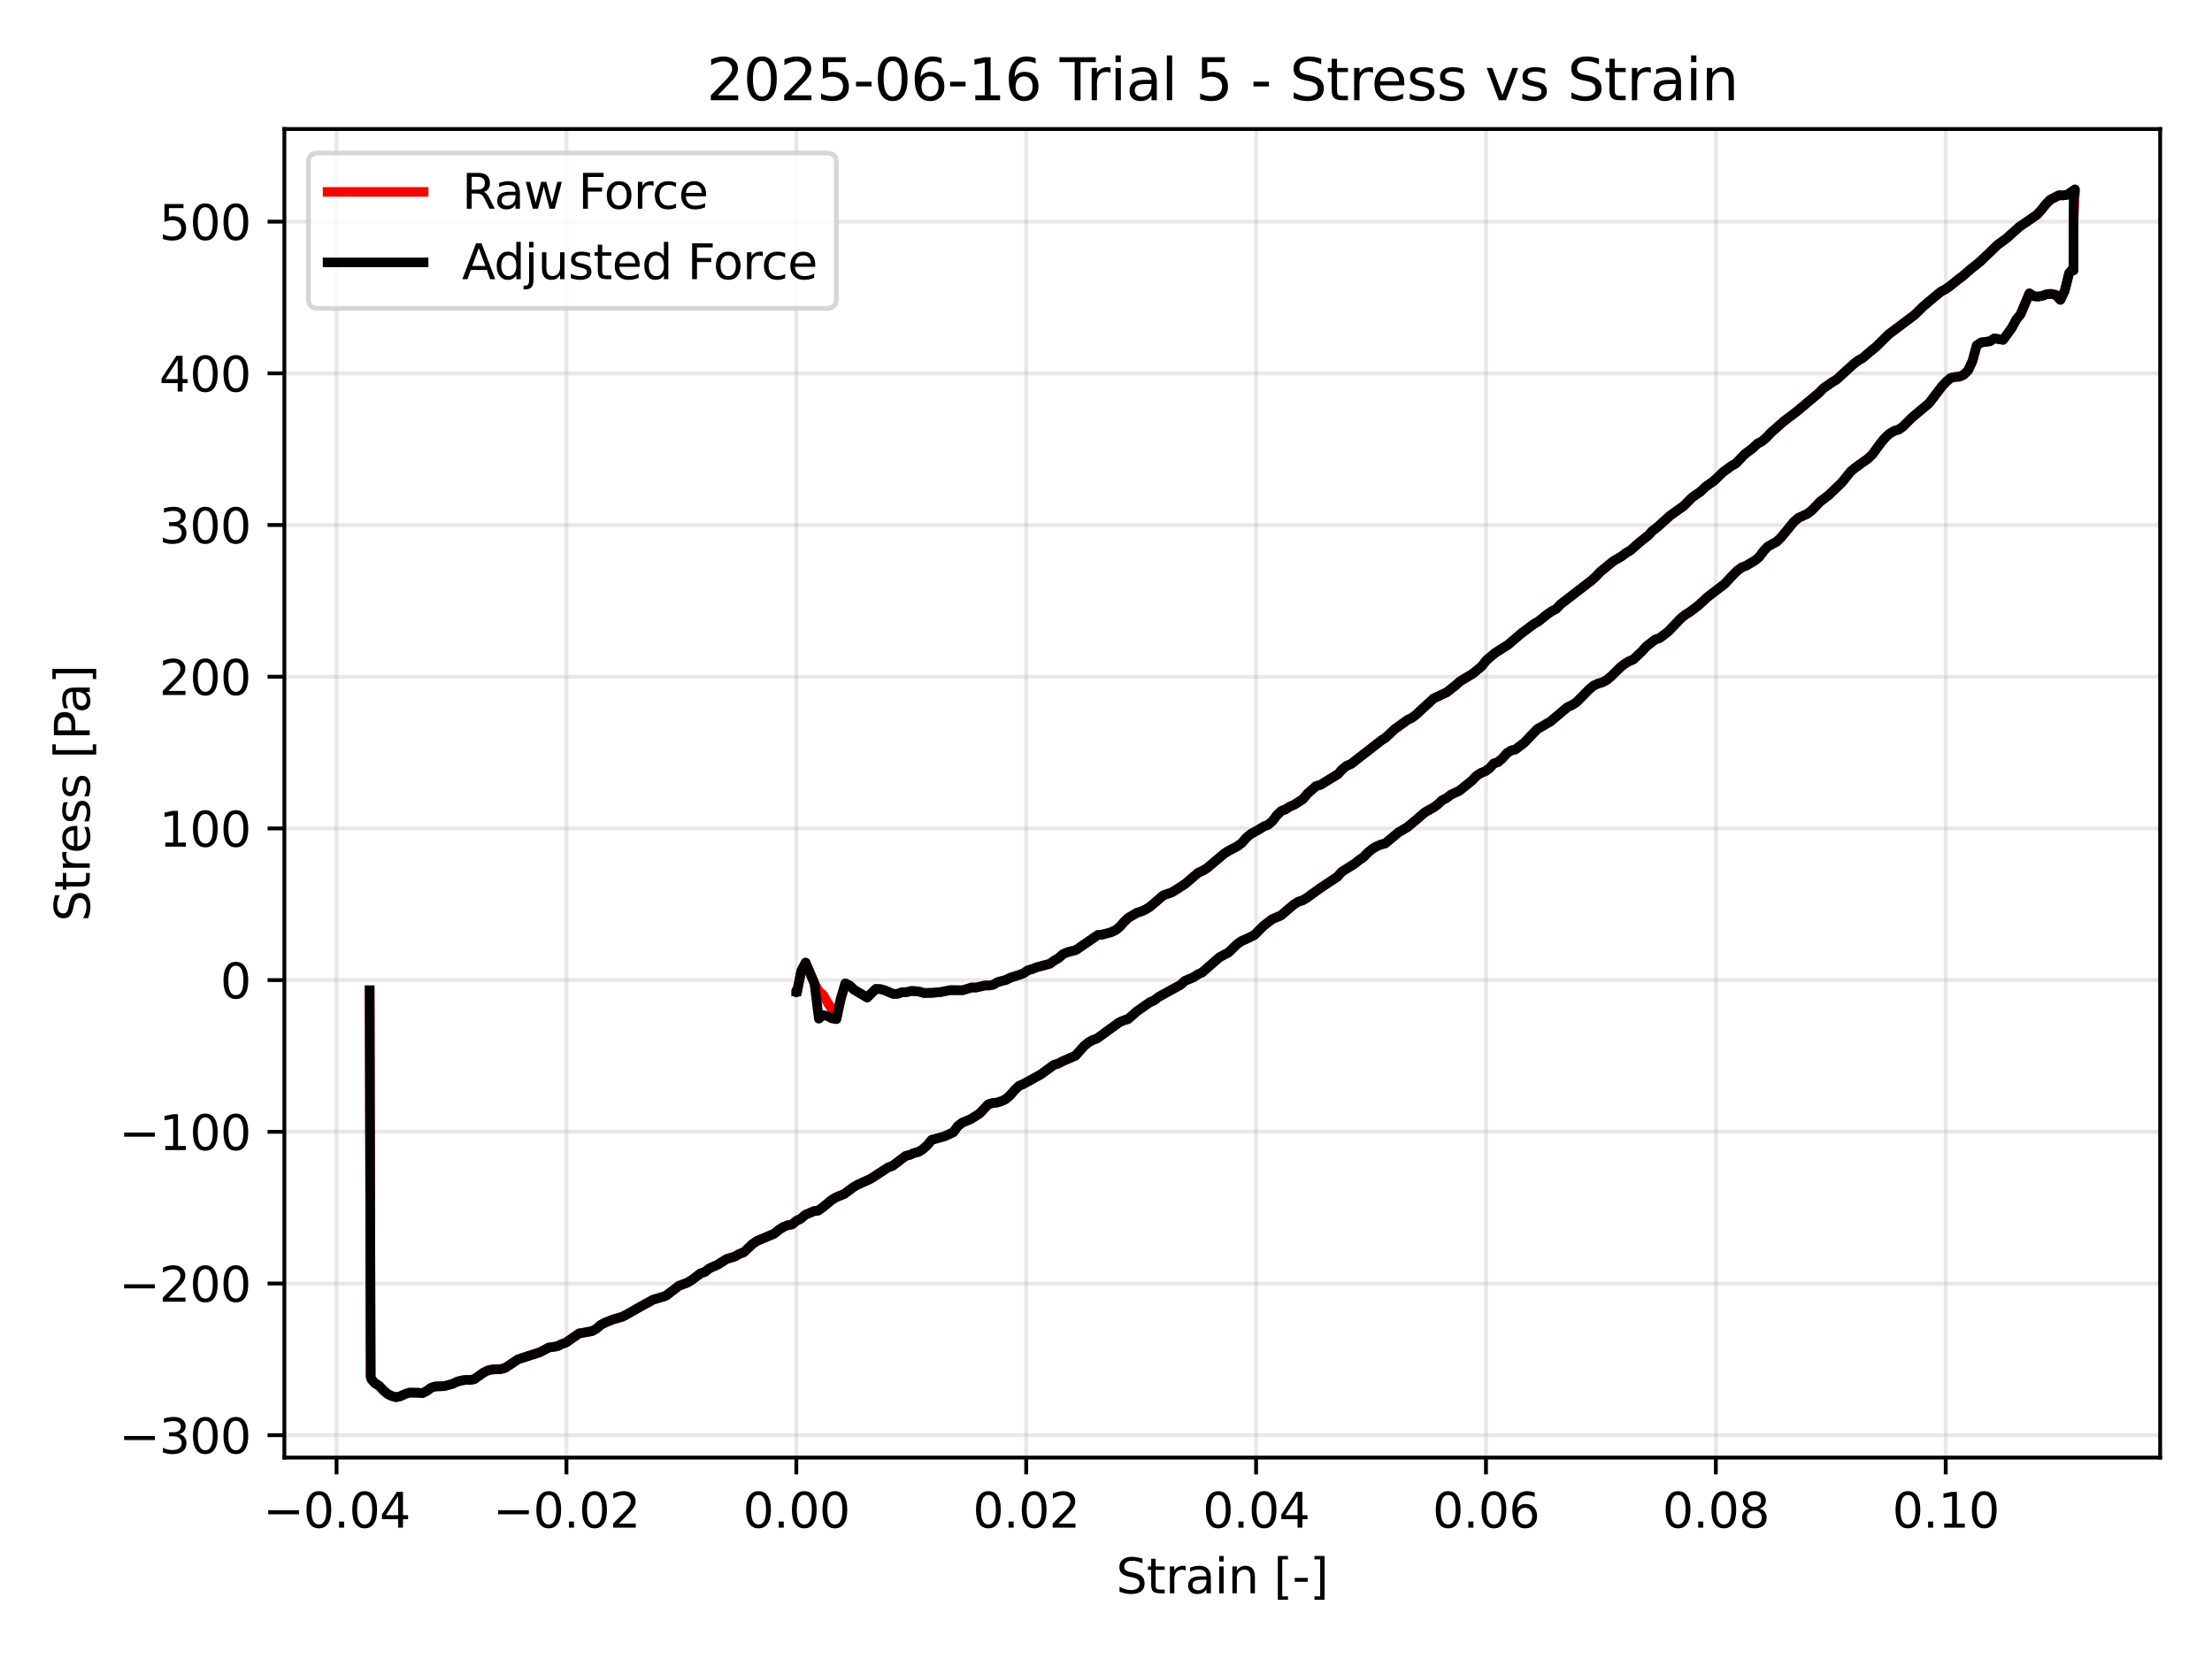 <?xml version="1.0" encoding="utf-8" standalone="no"?>
<!DOCTYPE svg PUBLIC "-//W3C//DTD SVG 1.1//EN"
  "http://www.w3.org/Graphics/SVG/1.1/DTD/svg11.dtd">
<svg xmlns:xlink="http://www.w3.org/1999/xlink" width="460.8pt" height="345.6pt" viewBox="0 0 460.8 345.6" xmlns="http://www.w3.org/2000/svg" version="1.1">
 <defs>
  <style type="text/css">*{stroke-linejoin: round; stroke-linecap: butt}</style>
 </defs>
 <g id="figure_1">
  <g id="patch_1">
   <path d="M 0 345.6 
L 460.8 345.6 
L 460.8 0 
L 0 0 
z
" style="fill: #ffffff"/>
  </g>
  <g id="axes_1">
   <g id="patch_2">
    <path d="M 59.24 303.64 
L 450 303.64 
L 450 26.88 
L 59.24 26.88 
z
" style="fill: #ffffff"/>
   </g>
   <g id="matplotlib.axis_1">
    <g id="xtick_1">
     <g id="line2d_1">
      <path d="M 70.111 303.64 
L 70.111 26.88 
" clip-path="url(#p128b00ead9)" style="fill: none; stroke: #b0b0b0; stroke-opacity: 0.3; stroke-width: 0.8; stroke-linecap: square"/>
     </g>
     <g id="line2d_2">
      <defs>
       <path id="m4799f3e5ba" d="M 0 0 
L 0 3.5 
" style="stroke: #000000; stroke-width: 0.8"/>
      </defs>
      <g>
       <use xlink:href="#m4799f3e5ba" x="70.111" y="303.64" style="stroke: #000000; stroke-width: 0.8"/>
      </g>
     </g>
     <g id="text_1">
      <!-- −0.04 -->
      <g transform="translate(54.789 318.238) scale(0.1 -0.1)">
       <defs>
        <path id="DejaVuSans-2212" d="M 678 2272 
L 4684 2272 
L 4684 1741 
L 678 1741 
L 678 2272 
z
" transform="scale(0.016)"/>
        <path id="DejaVuSans-30" d="M 2034 4250 
Q 1547 4250 1301 3770 
Q 1056 3291 1056 2328 
Q 1056 1369 1301 889 
Q 1547 409 2034 409 
Q 2525 409 2770 889 
Q 3016 1369 3016 2328 
Q 3016 3291 2770 3770 
Q 2525 4250 2034 4250 
z
M 2034 4750 
Q 2819 4750 3233 4129 
Q 3647 3509 3647 2328 
Q 3647 1150 3233 529 
Q 2819 -91 2034 -91 
Q 1250 -91 836 529 
Q 422 1150 422 2328 
Q 422 3509 836 4129 
Q 1250 4750 2034 4750 
z
" transform="scale(0.016)"/>
        <path id="DejaVuSans-2e" d="M 684 794 
L 1344 794 
L 1344 0 
L 684 0 
L 684 794 
z
" transform="scale(0.016)"/>
        <path id="DejaVuSans-34" d="M 2419 4116 
L 825 1625 
L 2419 1625 
L 2419 4116 
z
M 2253 4666 
L 3047 4666 
L 3047 1625 
L 3713 1625 
L 3713 1100 
L 3047 1100 
L 3047 0 
L 2419 0 
L 2419 1100 
L 313 1100 
L 313 1709 
L 2253 4666 
z
" transform="scale(0.016)"/>
       </defs>
       <use xlink:href="#DejaVuSans-2212"/>
       <use xlink:href="#DejaVuSans-30" transform="translate(83.789 0)"/>
       <use xlink:href="#DejaVuSans-2e" transform="translate(147.412 0)"/>
       <use xlink:href="#DejaVuSans-30" transform="translate(179.199 0)"/>
       <use xlink:href="#DejaVuSans-34" transform="translate(242.822 0)"/>
      </g>
     </g>
    </g>
    <g id="xtick_2">
     <g id="line2d_3">
      <path d="M 118 303.64 
L 118 26.88 
" clip-path="url(#p128b00ead9)" style="fill: none; stroke: #b0b0b0; stroke-opacity: 0.3; stroke-width: 0.8; stroke-linecap: square"/>
     </g>
     <g id="line2d_4">
      <g>
       <use xlink:href="#m4799f3e5ba" x="118" y="303.64" style="stroke: #000000; stroke-width: 0.8"/>
      </g>
     </g>
     <g id="text_2">
      <!-- −0.02 -->
      <g transform="translate(102.677 318.238) scale(0.1 -0.1)">
       <defs>
        <path id="DejaVuSans-32" d="M 1228 531 
L 3431 531 
L 3431 0 
L 469 0 
L 469 531 
Q 828 903 1448 1529 
Q 2069 2156 2228 2338 
Q 2531 2678 2651 2914 
Q 2772 3150 2772 3378 
Q 2772 3750 2511 3984 
Q 2250 4219 1831 4219 
Q 1534 4219 1204 4116 
Q 875 4013 500 3803 
L 500 4441 
Q 881 4594 1212 4672 
Q 1544 4750 1819 4750 
Q 2544 4750 2975 4387 
Q 3406 4025 3406 3419 
Q 3406 3131 3298 2873 
Q 3191 2616 2906 2266 
Q 2828 2175 2409 1742 
Q 1991 1309 1228 531 
z
" transform="scale(0.016)"/>
       </defs>
       <use xlink:href="#DejaVuSans-2212"/>
       <use xlink:href="#DejaVuSans-30" transform="translate(83.789 0)"/>
       <use xlink:href="#DejaVuSans-2e" transform="translate(147.412 0)"/>
       <use xlink:href="#DejaVuSans-30" transform="translate(179.199 0)"/>
       <use xlink:href="#DejaVuSans-32" transform="translate(242.822 0)"/>
      </g>
     </g>
    </g>
    <g id="xtick_3">
     <g id="line2d_5">
      <path d="M 165.888 303.64 
L 165.888 26.88 
" clip-path="url(#p128b00ead9)" style="fill: none; stroke: #b0b0b0; stroke-opacity: 0.3; stroke-width: 0.8; stroke-linecap: square"/>
     </g>
     <g id="line2d_6">
      <g>
       <use xlink:href="#m4799f3e5ba" x="165.888" y="303.64" style="stroke: #000000; stroke-width: 0.8"/>
      </g>
     </g>
     <g id="text_3">
      <!-- 0.00 -->
      <g transform="translate(154.755 318.238) scale(0.1 -0.1)">
       <use xlink:href="#DejaVuSans-30"/>
       <use xlink:href="#DejaVuSans-2e" transform="translate(63.623 0)"/>
       <use xlink:href="#DejaVuSans-30" transform="translate(95.41 0)"/>
       <use xlink:href="#DejaVuSans-30" transform="translate(159.033 0)"/>
      </g>
     </g>
    </g>
    <g id="xtick_4">
     <g id="line2d_7">
      <path d="M 213.776 303.64 
L 213.776 26.88 
" clip-path="url(#p128b00ead9)" style="fill: none; stroke: #b0b0b0; stroke-opacity: 0.3; stroke-width: 0.8; stroke-linecap: square"/>
     </g>
     <g id="line2d_8">
      <g>
       <use xlink:href="#m4799f3e5ba" x="213.776" y="303.64" style="stroke: #000000; stroke-width: 0.8"/>
      </g>
     </g>
     <g id="text_4">
      <!-- 0.02 -->
      <g transform="translate(202.644 318.238) scale(0.1 -0.1)">
       <use xlink:href="#DejaVuSans-30"/>
       <use xlink:href="#DejaVuSans-2e" transform="translate(63.623 0)"/>
       <use xlink:href="#DejaVuSans-30" transform="translate(95.41 0)"/>
       <use xlink:href="#DejaVuSans-32" transform="translate(159.033 0)"/>
      </g>
     </g>
    </g>
    <g id="xtick_5">
     <g id="line2d_9">
      <path d="M 261.665 303.64 
L 261.665 26.88 
" clip-path="url(#p128b00ead9)" style="fill: none; stroke: #b0b0b0; stroke-opacity: 0.3; stroke-width: 0.8; stroke-linecap: square"/>
     </g>
     <g id="line2d_10">
      <g>
       <use xlink:href="#m4799f3e5ba" x="261.665" y="303.64" style="stroke: #000000; stroke-width: 0.8"/>
      </g>
     </g>
     <g id="text_5">
      <!-- 0.04 -->
      <g transform="translate(250.532 318.238) scale(0.1 -0.1)">
       <use xlink:href="#DejaVuSans-30"/>
       <use xlink:href="#DejaVuSans-2e" transform="translate(63.623 0)"/>
       <use xlink:href="#DejaVuSans-30" transform="translate(95.41 0)"/>
       <use xlink:href="#DejaVuSans-34" transform="translate(159.033 0)"/>
      </g>
     </g>
    </g>
    <g id="xtick_6">
     <g id="line2d_11">
      <path d="M 309.553 303.64 
L 309.553 26.88 
" clip-path="url(#p128b00ead9)" style="fill: none; stroke: #b0b0b0; stroke-opacity: 0.3; stroke-width: 0.8; stroke-linecap: square"/>
     </g>
     <g id="line2d_12">
      <g>
       <use xlink:href="#m4799f3e5ba" x="309.553" y="303.64" style="stroke: #000000; stroke-width: 0.8"/>
      </g>
     </g>
     <g id="text_6">
      <!-- 0.06 -->
      <g transform="translate(298.42 318.238) scale(0.1 -0.1)">
       <defs>
        <path id="DejaVuSans-36" d="M 2113 2584 
Q 1688 2584 1439 2293 
Q 1191 2003 1191 1497 
Q 1191 994 1439 701 
Q 1688 409 2113 409 
Q 2538 409 2786 701 
Q 3034 994 3034 1497 
Q 3034 2003 2786 2293 
Q 2538 2584 2113 2584 
z
M 3366 4563 
L 3366 3988 
Q 3128 4100 2886 4159 
Q 2644 4219 2406 4219 
Q 1781 4219 1451 3797 
Q 1122 3375 1075 2522 
Q 1259 2794 1537 2939 
Q 1816 3084 2150 3084 
Q 2853 3084 3261 2657 
Q 3669 2231 3669 1497 
Q 3669 778 3244 343 
Q 2819 -91 2113 -91 
Q 1303 -91 875 529 
Q 447 1150 447 2328 
Q 447 3434 972 4092 
Q 1497 4750 2381 4750 
Q 2619 4750 2861 4703 
Q 3103 4656 3366 4563 
z
" transform="scale(0.016)"/>
       </defs>
       <use xlink:href="#DejaVuSans-30"/>
       <use xlink:href="#DejaVuSans-2e" transform="translate(63.623 0)"/>
       <use xlink:href="#DejaVuSans-30" transform="translate(95.41 0)"/>
       <use xlink:href="#DejaVuSans-36" transform="translate(159.033 0)"/>
      </g>
     </g>
    </g>
    <g id="xtick_7">
     <g id="line2d_13">
      <path d="M 357.442 303.64 
L 357.442 26.88 
" clip-path="url(#p128b00ead9)" style="fill: none; stroke: #b0b0b0; stroke-opacity: 0.3; stroke-width: 0.8; stroke-linecap: square"/>
     </g>
     <g id="line2d_14">
      <g>
       <use xlink:href="#m4799f3e5ba" x="357.442" y="303.64" style="stroke: #000000; stroke-width: 0.8"/>
      </g>
     </g>
     <g id="text_7">
      <!-- 0.08 -->
      <g transform="translate(346.309 318.238) scale(0.1 -0.1)">
       <defs>
        <path id="DejaVuSans-38" d="M 2034 2216 
Q 1584 2216 1326 1975 
Q 1069 1734 1069 1313 
Q 1069 891 1326 650 
Q 1584 409 2034 409 
Q 2484 409 2743 651 
Q 3003 894 3003 1313 
Q 3003 1734 2745 1975 
Q 2488 2216 2034 2216 
z
M 1403 2484 
Q 997 2584 770 2862 
Q 544 3141 544 3541 
Q 544 4100 942 4425 
Q 1341 4750 2034 4750 
Q 2731 4750 3128 4425 
Q 3525 4100 3525 3541 
Q 3525 3141 3298 2862 
Q 3072 2584 2669 2484 
Q 3125 2378 3379 2068 
Q 3634 1759 3634 1313 
Q 3634 634 3220 271 
Q 2806 -91 2034 -91 
Q 1263 -91 848 271 
Q 434 634 434 1313 
Q 434 1759 690 2068 
Q 947 2378 1403 2484 
z
M 1172 3481 
Q 1172 3119 1398 2916 
Q 1625 2713 2034 2713 
Q 2441 2713 2670 2916 
Q 2900 3119 2900 3481 
Q 2900 3844 2670 4047 
Q 2441 4250 2034 4250 
Q 1625 4250 1398 4047 
Q 1172 3844 1172 3481 
z
" transform="scale(0.016)"/>
       </defs>
       <use xlink:href="#DejaVuSans-30"/>
       <use xlink:href="#DejaVuSans-2e" transform="translate(63.623 0)"/>
       <use xlink:href="#DejaVuSans-30" transform="translate(95.41 0)"/>
       <use xlink:href="#DejaVuSans-38" transform="translate(159.033 0)"/>
      </g>
     </g>
    </g>
    <g id="xtick_8">
     <g id="line2d_15">
      <path d="M 405.33 303.64 
L 405.33 26.88 
" clip-path="url(#p128b00ead9)" style="fill: none; stroke: #b0b0b0; stroke-opacity: 0.3; stroke-width: 0.8; stroke-linecap: square"/>
     </g>
     <g id="line2d_16">
      <g>
       <use xlink:href="#m4799f3e5ba" x="405.33" y="303.64" style="stroke: #000000; stroke-width: 0.8"/>
      </g>
     </g>
     <g id="text_8">
      <!-- 0.10 -->
      <g transform="translate(394.197 318.238) scale(0.1 -0.1)">
       <defs>
        <path id="DejaVuSans-31" d="M 794 531 
L 1825 531 
L 1825 4091 
L 703 3866 
L 703 4441 
L 1819 4666 
L 2450 4666 
L 2450 531 
L 3481 531 
L 3481 0 
L 794 0 
L 794 531 
z
" transform="scale(0.016)"/>
       </defs>
       <use xlink:href="#DejaVuSans-30"/>
       <use xlink:href="#DejaVuSans-2e" transform="translate(63.623 0)"/>
       <use xlink:href="#DejaVuSans-31" transform="translate(95.41 0)"/>
       <use xlink:href="#DejaVuSans-30" transform="translate(159.033 0)"/>
      </g>
     </g>
    </g>
    <g id="text_9">
     <!-- Strain [-] -->
     <g transform="translate(232.514 331.917) scale(0.1 -0.1)">
      <defs>
       <path id="DejaVuSans-53" d="M 3425 4513 
L 3425 3897 
Q 3066 4069 2747 4153 
Q 2428 4238 2131 4238 
Q 1616 4238 1336 4038 
Q 1056 3838 1056 3469 
Q 1056 3159 1242 3001 
Q 1428 2844 1947 2747 
L 2328 2669 
Q 3034 2534 3370 2195 
Q 3706 1856 3706 1288 
Q 3706 609 3251 259 
Q 2797 -91 1919 -91 
Q 1588 -91 1214 -16 
Q 841 59 441 206 
L 441 856 
Q 825 641 1194 531 
Q 1563 422 1919 422 
Q 2459 422 2753 634 
Q 3047 847 3047 1241 
Q 3047 1584 2836 1778 
Q 2625 1972 2144 2069 
L 1759 2144 
Q 1053 2284 737 2584 
Q 422 2884 422 3419 
Q 422 4038 858 4394 
Q 1294 4750 2059 4750 
Q 2388 4750 2728 4690 
Q 3069 4631 3425 4513 
z
" transform="scale(0.016)"/>
       <path id="DejaVuSans-74" d="M 1172 4494 
L 1172 3500 
L 2356 3500 
L 2356 3053 
L 1172 3053 
L 1172 1153 
Q 1172 725 1289 603 
Q 1406 481 1766 481 
L 2356 481 
L 2356 0 
L 1766 0 
Q 1100 0 847 248 
Q 594 497 594 1153 
L 594 3053 
L 172 3053 
L 172 3500 
L 594 3500 
L 594 4494 
L 1172 4494 
z
" transform="scale(0.016)"/>
       <path id="DejaVuSans-72" d="M 2631 2963 
Q 2534 3019 2420 3045 
Q 2306 3072 2169 3072 
Q 1681 3072 1420 2755 
Q 1159 2438 1159 1844 
L 1159 0 
L 581 0 
L 581 3500 
L 1159 3500 
L 1159 2956 
Q 1341 3275 1631 3429 
Q 1922 3584 2338 3584 
Q 2397 3584 2469 3576 
Q 2541 3569 2628 3553 
L 2631 2963 
z
" transform="scale(0.016)"/>
       <path id="DejaVuSans-61" d="M 2194 1759 
Q 1497 1759 1228 1600 
Q 959 1441 959 1056 
Q 959 750 1161 570 
Q 1363 391 1709 391 
Q 2188 391 2477 730 
Q 2766 1069 2766 1631 
L 2766 1759 
L 2194 1759 
z
M 3341 1997 
L 3341 0 
L 2766 0 
L 2766 531 
Q 2569 213 2275 61 
Q 1981 -91 1556 -91 
Q 1019 -91 701 211 
Q 384 513 384 1019 
Q 384 1609 779 1909 
Q 1175 2209 1959 2209 
L 2766 2209 
L 2766 2266 
Q 2766 2663 2505 2880 
Q 2244 3097 1772 3097 
Q 1472 3097 1187 3025 
Q 903 2953 641 2809 
L 641 3341 
Q 956 3463 1253 3523 
Q 1550 3584 1831 3584 
Q 2591 3584 2966 3190 
Q 3341 2797 3341 1997 
z
" transform="scale(0.016)"/>
       <path id="DejaVuSans-69" d="M 603 3500 
L 1178 3500 
L 1178 0 
L 603 0 
L 603 3500 
z
M 603 4863 
L 1178 4863 
L 1178 4134 
L 603 4134 
L 603 4863 
z
" transform="scale(0.016)"/>
       <path id="DejaVuSans-6e" d="M 3513 2113 
L 3513 0 
L 2938 0 
L 2938 2094 
Q 2938 2591 2744 2837 
Q 2550 3084 2163 3084 
Q 1697 3084 1428 2787 
Q 1159 2491 1159 1978 
L 1159 0 
L 581 0 
L 581 3500 
L 1159 3500 
L 1159 2956 
Q 1366 3272 1645 3428 
Q 1925 3584 2291 3584 
Q 2894 3584 3203 3211 
Q 3513 2838 3513 2113 
z
" transform="scale(0.016)"/>
       <path id="DejaVuSans-20" transform="scale(0.016)"/>
       <path id="DejaVuSans-5b" d="M 550 4863 
L 1875 4863 
L 1875 4416 
L 1125 4416 
L 1125 -397 
L 1875 -397 
L 1875 -844 
L 550 -844 
L 550 4863 
z
" transform="scale(0.016)"/>
       <path id="DejaVuSans-2d" d="M 313 2009 
L 1997 2009 
L 1997 1497 
L 313 1497 
L 313 2009 
z
" transform="scale(0.016)"/>
       <path id="DejaVuSans-5d" d="M 1947 4863 
L 1947 -844 
L 622 -844 
L 622 -397 
L 1369 -397 
L 1369 4416 
L 622 4416 
L 622 4863 
L 1947 4863 
z
" transform="scale(0.016)"/>
      </defs>
      <use xlink:href="#DejaVuSans-53"/>
      <use xlink:href="#DejaVuSans-74" transform="translate(63.477 0)"/>
      <use xlink:href="#DejaVuSans-72" transform="translate(102.686 0)"/>
      <use xlink:href="#DejaVuSans-61" transform="translate(143.799 0)"/>
      <use xlink:href="#DejaVuSans-69" transform="translate(205.078 0)"/>
      <use xlink:href="#DejaVuSans-6e" transform="translate(232.861 0)"/>
      <use xlink:href="#DejaVuSans-20" transform="translate(296.24 0)"/>
      <use xlink:href="#DejaVuSans-5b" transform="translate(328.027 0)"/>
      <use xlink:href="#DejaVuSans-2d" transform="translate(367.041 0)"/>
      <use xlink:href="#DejaVuSans-5d" transform="translate(403.125 0)"/>
     </g>
    </g>
   </g>
   <g id="matplotlib.axis_2">
    <g id="ytick_1">
     <g id="line2d_17">
      <path d="M 59.24 298.977 
L 450 298.977 
" clip-path="url(#p128b00ead9)" style="fill: none; stroke: #b0b0b0; stroke-opacity: 0.3; stroke-width: 0.8; stroke-linecap: square"/>
     </g>
     <g id="line2d_18">
      <defs>
       <path id="m6c50641b27" d="M 0 0 
L -3.5 0 
" style="stroke: #000000; stroke-width: 0.8"/>
      </defs>
      <g>
       <use xlink:href="#m6c50641b27" x="59.24" y="298.977" style="stroke: #000000; stroke-width: 0.8"/>
      </g>
     </g>
     <g id="text_10">
      <!-- −300 -->
      <g transform="translate(24.773 302.776) scale(0.1 -0.1)">
       <defs>
        <path id="DejaVuSans-33" d="M 2597 2516 
Q 3050 2419 3304 2112 
Q 3559 1806 3559 1356 
Q 3559 666 3084 287 
Q 2609 -91 1734 -91 
Q 1441 -91 1130 -33 
Q 819 25 488 141 
L 488 750 
Q 750 597 1062 519 
Q 1375 441 1716 441 
Q 2309 441 2620 675 
Q 2931 909 2931 1356 
Q 2931 1769 2642 2001 
Q 2353 2234 1838 2234 
L 1294 2234 
L 1294 2753 
L 1863 2753 
Q 2328 2753 2575 2939 
Q 2822 3125 2822 3475 
Q 2822 3834 2567 4026 
Q 2313 4219 1838 4219 
Q 1578 4219 1281 4162 
Q 984 4106 628 3988 
L 628 4550 
Q 988 4650 1302 4700 
Q 1616 4750 1894 4750 
Q 2613 4750 3031 4423 
Q 3450 4097 3450 3541 
Q 3450 3153 3228 2886 
Q 3006 2619 2597 2516 
z
" transform="scale(0.016)"/>
       </defs>
       <use xlink:href="#DejaVuSans-2212"/>
       <use xlink:href="#DejaVuSans-33" transform="translate(83.789 0)"/>
       <use xlink:href="#DejaVuSans-30" transform="translate(147.412 0)"/>
       <use xlink:href="#DejaVuSans-30" transform="translate(211.035 0)"/>
      </g>
     </g>
    </g>
    <g id="ytick_2">
     <g id="line2d_19">
      <path d="M 59.24 267.376 
L 450 267.376 
" clip-path="url(#p128b00ead9)" style="fill: none; stroke: #b0b0b0; stroke-opacity: 0.3; stroke-width: 0.8; stroke-linecap: square"/>
     </g>
     <g id="line2d_20">
      <g>
       <use xlink:href="#m6c50641b27" x="59.24" y="267.376" style="stroke: #000000; stroke-width: 0.8"/>
      </g>
     </g>
     <g id="text_11">
      <!-- −200 -->
      <g transform="translate(24.773 271.176) scale(0.1 -0.1)">
       <use xlink:href="#DejaVuSans-2212"/>
       <use xlink:href="#DejaVuSans-32" transform="translate(83.789 0)"/>
       <use xlink:href="#DejaVuSans-30" transform="translate(147.412 0)"/>
       <use xlink:href="#DejaVuSans-30" transform="translate(211.035 0)"/>
      </g>
     </g>
    </g>
    <g id="ytick_3">
     <g id="line2d_21">
      <path d="M 59.24 235.776 
L 450 235.776 
" clip-path="url(#p128b00ead9)" style="fill: none; stroke: #b0b0b0; stroke-opacity: 0.3; stroke-width: 0.8; stroke-linecap: square"/>
     </g>
     <g id="line2d_22">
      <g>
       <use xlink:href="#m6c50641b27" x="59.24" y="235.776" style="stroke: #000000; stroke-width: 0.8"/>
      </g>
     </g>
     <g id="text_12">
      <!-- −100 -->
      <g transform="translate(24.773 239.575) scale(0.1 -0.1)">
       <use xlink:href="#DejaVuSans-2212"/>
       <use xlink:href="#DejaVuSans-31" transform="translate(83.789 0)"/>
       <use xlink:href="#DejaVuSans-30" transform="translate(147.412 0)"/>
       <use xlink:href="#DejaVuSans-30" transform="translate(211.035 0)"/>
      </g>
     </g>
    </g>
    <g id="ytick_4">
     <g id="line2d_23">
      <path d="M 59.24 204.175 
L 450 204.175 
" clip-path="url(#p128b00ead9)" style="fill: none; stroke: #b0b0b0; stroke-opacity: 0.3; stroke-width: 0.8; stroke-linecap: square"/>
     </g>
     <g id="line2d_24">
      <g>
       <use xlink:href="#m6c50641b27" x="59.24" y="204.175" style="stroke: #000000; stroke-width: 0.8"/>
      </g>
     </g>
     <g id="text_13">
      <!-- 0 -->
      <g transform="translate(45.877 207.974) scale(0.1 -0.1)">
       <use xlink:href="#DejaVuSans-30"/>
      </g>
     </g>
    </g>
    <g id="ytick_5">
     <g id="line2d_25">
      <path d="M 59.24 172.574 
L 450 172.574 
" clip-path="url(#p128b00ead9)" style="fill: none; stroke: #b0b0b0; stroke-opacity: 0.3; stroke-width: 0.8; stroke-linecap: square"/>
     </g>
     <g id="line2d_26">
      <g>
       <use xlink:href="#m6c50641b27" x="59.24" y="172.574" style="stroke: #000000; stroke-width: 0.8"/>
      </g>
     </g>
     <g id="text_14">
      <!-- 100 -->
      <g transform="translate(33.153 176.374) scale(0.1 -0.1)">
       <use xlink:href="#DejaVuSans-31"/>
       <use xlink:href="#DejaVuSans-30" transform="translate(63.623 0)"/>
       <use xlink:href="#DejaVuSans-30" transform="translate(127.246 0)"/>
      </g>
     </g>
    </g>
    <g id="ytick_6">
     <g id="line2d_27">
      <path d="M 59.24 140.974 
L 450 140.974 
" clip-path="url(#p128b00ead9)" style="fill: none; stroke: #b0b0b0; stroke-opacity: 0.3; stroke-width: 0.8; stroke-linecap: square"/>
     </g>
     <g id="line2d_28">
      <g>
       <use xlink:href="#m6c50641b27" x="59.24" y="140.974" style="stroke: #000000; stroke-width: 0.8"/>
      </g>
     </g>
     <g id="text_15">
      <!-- 200 -->
      <g transform="translate(33.153 144.773) scale(0.1 -0.1)">
       <use xlink:href="#DejaVuSans-32"/>
       <use xlink:href="#DejaVuSans-30" transform="translate(63.623 0)"/>
       <use xlink:href="#DejaVuSans-30" transform="translate(127.246 0)"/>
      </g>
     </g>
    </g>
    <g id="ytick_7">
     <g id="line2d_29">
      <path d="M 59.24 109.373 
L 450 109.373 
" clip-path="url(#p128b00ead9)" style="fill: none; stroke: #b0b0b0; stroke-opacity: 0.3; stroke-width: 0.8; stroke-linecap: square"/>
     </g>
     <g id="line2d_30">
      <g>
       <use xlink:href="#m6c50641b27" x="59.24" y="109.373" style="stroke: #000000; stroke-width: 0.8"/>
      </g>
     </g>
     <g id="text_16">
      <!-- 300 -->
      <g transform="translate(33.153 113.172) scale(0.1 -0.1)">
       <use xlink:href="#DejaVuSans-33"/>
       <use xlink:href="#DejaVuSans-30" transform="translate(63.623 0)"/>
       <use xlink:href="#DejaVuSans-30" transform="translate(127.246 0)"/>
      </g>
     </g>
    </g>
    <g id="ytick_8">
     <g id="line2d_31">
      <path d="M 59.24 77.773 
L 450 77.773 
" clip-path="url(#p128b00ead9)" style="fill: none; stroke: #b0b0b0; stroke-opacity: 0.3; stroke-width: 0.8; stroke-linecap: square"/>
     </g>
     <g id="line2d_32">
      <g>
       <use xlink:href="#m6c50641b27" x="59.24" y="77.773" style="stroke: #000000; stroke-width: 0.8"/>
      </g>
     </g>
     <g id="text_17">
      <!-- 400 -->
      <g transform="translate(33.153 81.572) scale(0.1 -0.1)">
       <use xlink:href="#DejaVuSans-34"/>
       <use xlink:href="#DejaVuSans-30" transform="translate(63.623 0)"/>
       <use xlink:href="#DejaVuSans-30" transform="translate(127.246 0)"/>
      </g>
     </g>
    </g>
    <g id="ytick_9">
     <g id="line2d_33">
      <path d="M 59.24 46.172 
L 450 46.172 
" clip-path="url(#p128b00ead9)" style="fill: none; stroke: #b0b0b0; stroke-opacity: 0.3; stroke-width: 0.8; stroke-linecap: square"/>
     </g>
     <g id="line2d_34">
      <g>
       <use xlink:href="#m6c50641b27" x="59.24" y="46.172" style="stroke: #000000; stroke-width: 0.8"/>
      </g>
     </g>
     <g id="text_18">
      <!-- 500 -->
      <g transform="translate(33.153 49.971) scale(0.1 -0.1)">
       <defs>
        <path id="DejaVuSans-35" d="M 691 4666 
L 3169 4666 
L 3169 4134 
L 1269 4134 
L 1269 2991 
Q 1406 3038 1543 3061 
Q 1681 3084 1819 3084 
Q 2600 3084 3056 2656 
Q 3513 2228 3513 1497 
Q 3513 744 3044 326 
Q 2575 -91 1722 -91 
Q 1428 -91 1123 -41 
Q 819 9 494 109 
L 494 744 
Q 775 591 1075 516 
Q 1375 441 1709 441 
Q 2250 441 2565 725 
Q 2881 1009 2881 1497 
Q 2881 1984 2565 2268 
Q 2250 2553 1709 2553 
Q 1456 2553 1204 2497 
Q 953 2441 691 2322 
L 691 4666 
z
" transform="scale(0.016)"/>
       </defs>
       <use xlink:href="#DejaVuSans-35"/>
       <use xlink:href="#DejaVuSans-30" transform="translate(63.623 0)"/>
       <use xlink:href="#DejaVuSans-30" transform="translate(127.246 0)"/>
      </g>
     </g>
    </g>
    <g id="text_19">
     <!-- Stress [Pa] -->
     <g transform="translate(18.693 191.968) rotate(-90) scale(0.1 -0.1)">
      <defs>
       <path id="DejaVuSans-65" d="M 3597 1894 
L 3597 1613 
L 953 1613 
Q 991 1019 1311 708 
Q 1631 397 2203 397 
Q 2534 397 2845 478 
Q 3156 559 3463 722 
L 3463 178 
Q 3153 47 2828 -22 
Q 2503 -91 2169 -91 
Q 1331 -91 842 396 
Q 353 884 353 1716 
Q 353 2575 817 3079 
Q 1281 3584 2069 3584 
Q 2775 3584 3186 3129 
Q 3597 2675 3597 1894 
z
M 3022 2063 
Q 3016 2534 2758 2815 
Q 2500 3097 2075 3097 
Q 1594 3097 1305 2825 
Q 1016 2553 972 2059 
L 3022 2063 
z
" transform="scale(0.016)"/>
       <path id="DejaVuSans-73" d="M 2834 3397 
L 2834 2853 
Q 2591 2978 2328 3040 
Q 2066 3103 1784 3103 
Q 1356 3103 1142 2972 
Q 928 2841 928 2578 
Q 928 2378 1081 2264 
Q 1234 2150 1697 2047 
L 1894 2003 
Q 2506 1872 2764 1633 
Q 3022 1394 3022 966 
Q 3022 478 2636 193 
Q 2250 -91 1575 -91 
Q 1294 -91 989 -36 
Q 684 19 347 128 
L 347 722 
Q 666 556 975 473 
Q 1284 391 1588 391 
Q 1994 391 2212 530 
Q 2431 669 2431 922 
Q 2431 1156 2273 1281 
Q 2116 1406 1581 1522 
L 1381 1569 
Q 847 1681 609 1914 
Q 372 2147 372 2553 
Q 372 3047 722 3315 
Q 1072 3584 1716 3584 
Q 2034 3584 2315 3537 
Q 2597 3491 2834 3397 
z
" transform="scale(0.016)"/>
       <path id="DejaVuSans-50" d="M 1259 4147 
L 1259 2394 
L 2053 2394 
Q 2494 2394 2734 2622 
Q 2975 2850 2975 3272 
Q 2975 3691 2734 3919 
Q 2494 4147 2053 4147 
L 1259 4147 
z
M 628 4666 
L 2053 4666 
Q 2838 4666 3239 4311 
Q 3641 3956 3641 3272 
Q 3641 2581 3239 2228 
Q 2838 1875 2053 1875 
L 1259 1875 
L 1259 0 
L 628 0 
L 628 4666 
z
" transform="scale(0.016)"/>
      </defs>
      <use xlink:href="#DejaVuSans-53"/>
      <use xlink:href="#DejaVuSans-74" transform="translate(63.477 0)"/>
      <use xlink:href="#DejaVuSans-72" transform="translate(102.686 0)"/>
      <use xlink:href="#DejaVuSans-65" transform="translate(141.549 0)"/>
      <use xlink:href="#DejaVuSans-73" transform="translate(203.072 0)"/>
      <use xlink:href="#DejaVuSans-73" transform="translate(255.172 0)"/>
      <use xlink:href="#DejaVuSans-20" transform="translate(307.271 0)"/>
      <use xlink:href="#DejaVuSans-5b" transform="translate(339.059 0)"/>
      <use xlink:href="#DejaVuSans-50" transform="translate(378.072 0)"/>
      <use xlink:href="#DejaVuSans-61" transform="translate(433.875 0)"/>
      <use xlink:href="#DejaVuSans-5d" transform="translate(495.154 0)"/>
     </g>
    </g>
   </g>
   <g id="line2d_35">
    <path d="M 165.888 206.542 
L 165.888 206.381 
L 165.887 206.709 
L 166.027 206.659 
L 166.927 202.221 
L 167.822 200.53 
L 169.664 204.858 
L 170.578 206.482 
L 171.488 207.281 
L 172.441 208.934 
L 174.264 211.601 
L 175.179 207.943 
L 176.098 204.857 
L 176.998 205.297 
L 177.912 206.179 
L 180.649 207.793 
L 182.463 206.011 
L 183.383 206.045 
L 184.305 206.304 
L 186.124 207.072 
L 187.052 207.023 
L 187.946 206.681 
L 188.839 206.695 
L 189.734 206.455 
L 190.645 206.467 
L 191.575 206.595 
L 192.47 206.861 
L 194.265 206.82 
L 196.049 206.652 
L 197.902 206.275 
L 200.579 206.281 
L 202.44 205.701 
L 203.332 205.721 
L 205.129 205.3 
L 206.032 205.295 
L 206.929 205.135 
L 207.823 204.592 
L 209.606 204.121 
L 210.495 203.665 
L 212.312 203.102 
L 213.228 202.746 
L 214.143 202.123 
L 215.067 201.867 
L 215.964 201.498 
L 218.696 200.779 
L 219.609 200.109 
L 220.514 199.589 
L 221.431 198.785 
L 222.328 198.375 
L 224.156 197.896 
L 228.693 194.778 
L 229.605 194.698 
L 231.445 194.209 
L 232.343 193.795 
L 233.261 193.087 
L 234.171 192.026 
L 235.092 191.175 
L 236.905 190.125 
L 237.831 189.845 
L 238.744 189.413 
L 239.631 188.839 
L 242.337 186.519 
L 244.137 185.89 
L 245.942 184.748 
L 246.872 184.146 
L 249.616 181.801 
L 250.504 181.409 
L 251.391 180.883 
L 255.054 177.801 
L 255.959 177.234 
L 257.762 176.298 
L 258.69 175.604 
L 259.609 174.538 
L 260.54 173.753 
L 262.362 172.738 
L 263.276 172.163 
L 264.176 171.818 
L 265.095 171.031 
L 266.004 169.799 
L 266.93 168.931 
L 267.829 168.58 
L 268.733 168.014 
L 269.634 167.626 
L 271.439 166.464 
L 272.345 165.357 
L 274.186 163.733 
L 275.077 163.508 
L 278.729 161.259 
L 279.648 160.234 
L 280.535 159.522 
L 281.437 159.161 
L 287.8 154.21 
L 288.699 153.632 
L 290.483 151.941 
L 293.229 149.96 
L 294.116 149.539 
L 295.036 148.84 
L 297.797 146.292 
L 298.687 145.475 
L 301.387 144.218 
L 303.22 142.774 
L 304.129 141.951 
L 306.829 140.323 
L 308.677 138.793 
L 309.59 137.601 
L 311.428 136.031 
L 314.149 134.32 
L 316.84 132.012 
L 319.548 129.98 
L 320.477 129.452 
L 322.332 127.958 
L 323.259 127.327 
L 324.184 126.845 
L 325.103 125.883 
L 331.551 120.908 
L 332.439 120.109 
L 333.334 119.149 
L 336.021 116.945 
L 337.84 115.868 
L 338.761 115.166 
L 339.683 114.631 
L 341.519 112.998 
L 343.379 111.526 
L 344.267 110.554 
L 345.158 109.894 
L 347.941 107.397 
L 349.79 106.066 
L 350.712 105.428 
L 352.523 103.611 
L 354.305 102.373 
L 355.235 101.454 
L 357.083 100.141 
L 358.934 98.351 
L 360.725 97.043 
L 361.627 96.548 
L 363.414 94.656 
L 365.204 93.295 
L 366.135 92.409 
L 367.06 91.917 
L 367.982 91.149 
L 368.906 90.14 
L 371.609 87.755 
L 374.384 85.651 
L 378.934 81.831 
L 379.86 80.888 
L 381.672 79.614 
L 382.588 79.077 
L 386.183 75.793 
L 387.082 75.103 
L 387.987 74.618 
L 389.807 73.057 
L 390.719 72.336 
L 393.433 69.654 
L 398.861 65.587 
L 400.703 63.78 
L 402.534 62.226 
L 404.347 60.741 
L 405.253 60.258 
L 406.162 59.637 
L 407.971 58.184 
L 408.859 57.523 
L 410.709 55.92 
L 412.502 54.493 
L 416.116 51.019 
L 417.97 49.669 
L 420.705 47.224 
L 424.317 44.75 
L 425.236 43.751 
L 426.153 42.58 
L 427.083 41.624 
L 428.897 40.674 
L 429.796 40.701 
L 430.692 40.553 
L 432.238 39.46 
L 431.93 46.743 
L 431.934 46.725 
L 431.936 56.336 
L 431.932 55.869 
L 431.037 56.908 
L 430.119 60.579 
L 429.218 62.464 
L 428.268 61.441 
L 427.325 61.219 
L 426.392 61.288 
L 425.502 61.613 
L 424.602 61.79 
L 423.652 61.701 
L 422.764 61.11 
L 420.931 65.45 
L 420.023 66.579 
L 419.111 68.275 
L 417.289 70.793 
L 415.471 70.494 
L 414.539 71.094 
L 412.683 71.347 
L 411.792 71.956 
L 410.875 75.272 
L 409.984 77.177 
L 409.071 78.075 
L 408.153 78.479 
L 407.251 78.538 
L 406.361 78.73 
L 405.467 79.49 
L 404.573 80.438 
L 401.87 83.986 
L 398.254 87.033 
L 396.458 88.829 
L 395.548 89.482 
L 394.64 89.747 
L 393.714 90.279 
L 392.814 91.066 
L 391.887 92.148 
L 390.057 94.656 
L 389.137 95.537 
L 386.402 97.488 
L 385.495 98.269 
L 383.679 100.531 
L 380.956 103.146 
L 379.173 104.498 
L 377.361 106.379 
L 376.447 107.058 
L 374.668 107.88 
L 373.74 108.658 
L 371.037 111.947 
L 370.114 112.848 
L 368.313 113.826 
L 367.415 114.755 
L 366.487 116.014 
L 365.558 116.78 
L 363.779 117.839 
L 362.884 118.166 
L 361.986 118.83 
L 361.088 119.694 
L 359.309 121.611 
L 355.631 124.438 
L 353.813 126.123 
L 352.035 127.472 
L 351.146 128.013 
L 350.216 128.745 
L 347.509 131.579 
L 345.693 132.945 
L 344.805 133.233 
L 342.965 134.659 
L 342.049 135.681 
L 340.226 137.402 
L 339.31 137.772 
L 338.389 138.338 
L 337.477 139.071 
L 335.655 140.872 
L 334.728 141.642 
L 333.832 142.137 
L 332.921 142.399 
L 332.008 142.82 
L 331.103 143.549 
L 328.377 146.315 
L 327.457 146.886 
L 326.529 147.322 
L 322.963 150.313 
L 320.256 151.881 
L 317.506 154.741 
L 315.693 156.129 
L 314.804 156.34 
L 313.881 156.925 
L 312.955 158.004 
L 312.059 158.766 
L 311.16 159.057 
L 310.269 160.068 
L 309.375 160.687 
L 308.477 161.033 
L 307.58 161.628 
L 306.688 162.57 
L 303.998 164.736 
L 302.207 165.575 
L 301.311 166.275 
L 300.417 166.71 
L 299.521 167.563 
L 298.626 168.218 
L 296.812 169.237 
L 294.981 170.818 
L 293.157 172.318 
L 291.333 173.405 
L 288.574 175.698 
L 287.671 175.936 
L 286.771 176.309 
L 285.844 176.871 
L 284.935 177.627 
L 284.019 178.58 
L 283.126 179.17 
L 282.22 179.91 
L 279.509 181.622 
L 278.587 182.65 
L 274.977 185.051 
L 272.257 187.033 
L 271.351 187.566 
L 270.45 187.847 
L 269.523 188.433 
L 266.82 190.721 
L 265.007 191.491 
L 263.159 192.906 
L 261.32 194.776 
L 259.523 195.659 
L 258.636 196.031 
L 257.722 196.671 
L 255.893 198.444 
L 254.081 199.388 
L 250.422 202.577 
L 249.492 203.007 
L 248.599 203.6 
L 246.801 204.351 
L 245.908 205.182 
L 241.368 207.672 
L 240.452 208.392 
L 239.527 208.794 
L 236.821 210.684 
L 234.993 212.296 
L 234.064 212.571 
L 233.135 212.992 
L 228.556 216.323 
L 227.652 216.646 
L 226.757 217.14 
L 225.839 217.899 
L 224.027 219.922 
L 221.32 221.099 
L 220.423 221.57 
L 219.534 221.841 
L 216.794 223.835 
L 213.197 225.82 
L 212.281 226.204 
L 211.354 227.106 
L 210.43 228.171 
L 209.513 228.967 
L 208.606 229.4 
L 207.681 229.686 
L 206.757 229.79 
L 205.866 230.05 
L 204.082 231.956 
L 202.272 233.109 
L 200.465 233.869 
L 199.543 234.568 
L 198.626 235.848 
L 196.822 236.694 
L 194.08 237.462 
L 193.189 238.539 
L 192.29 239.361 
L 191.358 239.961 
L 190.453 240.185 
L 189.552 240.58 
L 188.662 240.808 
L 185.913 242.876 
L 185.014 243.197 
L 181.369 245.566 
L 178.652 246.801 
L 177.764 247.316 
L 175.913 248.697 
L 174.121 249.439 
L 173.191 250.02 
L 171.363 251.532 
L 170.434 252.186 
L 169.532 252.306 
L 167.745 253.077 
L 166.831 253.871 
L 165.922 254.308 
L 165.008 255.066 
L 164.079 255.244 
L 163.153 255.613 
L 162.237 256.211 
L 161.322 256.978 
L 157.67 258.527 
L 156.766 259.147 
L 154.951 260.867 
L 154.02 261.214 
L 153.131 261.743 
L 151.343 262.283 
L 149.563 263.421 
L 147.78 264.224 
L 146.852 264.963 
L 145.93 265.271 
L 144.108 266.649 
L 143.204 267.19 
L 141.412 267.875 
L 138.694 269.95 
L 135.988 270.776 
L 133.234 272.301 
L 130.518 273.846 
L 129.615 274.314 
L 127.819 274.823 
L 126.037 275.536 
L 125.145 276.002 
L 124.25 276.789 
L 123.347 277.294 
L 120.626 277.782 
L 117.875 279.699 
L 116.976 280.016 
L 116.074 280.457 
L 114.288 280.734 
L 112.473 281.696 
L 107.963 283.153 
L 105.193 284.981 
L 104.291 285.221 
L 102.462 285.294 
L 101.563 285.51 
L 100.645 285.99 
L 98.813 287.297 
L 97.914 287.474 
L 97.007 287.455 
L 96.104 287.588 
L 95.213 287.835 
L 94.286 288.285 
L 92.503 288.765 
L 90.698 288.817 
L 89.8 289.098 
L 88.91 289.758 
L 87.988 290.22 
L 87.083 290.134 
L 85.283 290.111 
L 84.371 290.407 
L 83.473 290.833 
L 82.55 291.06 
L 81.648 290.831 
L 80.753 290.399 
L 79.86 289.624 
L 78.972 288.697 
L 78.075 288.125 
L 77.396 287.351 
L 77.22 286.838 
L 77.003 206.299 
L 77.003 206.299 
" clip-path="url(#p128b00ead9)" style="fill: none; stroke: #ff0000; stroke-width: 2; stroke-linecap: square"/>
   </g>
   <g id="line2d_36">
    <path d="M 165.888 206.542 
L 165.888 206.381 
L 165.887 206.709 
L 166.027 206.659 
L 166.927 202.221 
L 167.822 200.53 
L 169.664 204.858 
L 170.578 212.21 
L 171.488 211.455 
L 172.441 211.692 
L 173.352 212.172 
L 174.264 212.306 
L 175.179 207.949 
L 176.098 204.857 
L 176.998 205.297 
L 177.912 206.179 
L 180.649 207.793 
L 182.463 206.011 
L 183.383 206.045 
L 184.305 206.304 
L 186.124 207.072 
L 187.052 207.023 
L 187.946 206.681 
L 188.839 206.695 
L 189.734 206.455 
L 190.645 206.467 
L 191.575 206.595 
L 192.47 206.861 
L 194.265 206.82 
L 196.049 206.652 
L 197.902 206.275 
L 200.579 206.281 
L 202.44 205.701 
L 203.332 205.721 
L 205.129 205.3 
L 206.032 205.295 
L 206.929 205.135 
L 207.823 204.592 
L 209.606 204.121 
L 210.495 203.665 
L 212.312 203.102 
L 213.228 202.746 
L 214.143 202.123 
L 215.067 201.867 
L 215.964 201.498 
L 218.696 200.779 
L 219.609 200.109 
L 220.514 199.589 
L 221.431 198.785 
L 222.328 198.375 
L 224.156 197.896 
L 228.693 194.778 
L 229.605 194.698 
L 231.445 194.209 
L 232.343 193.795 
L 233.261 193.087 
L 234.171 192.026 
L 235.092 191.175 
L 236.905 190.125 
L 237.831 189.845 
L 238.744 189.413 
L 239.631 188.839 
L 242.337 186.519 
L 244.137 185.89 
L 245.942 184.748 
L 246.872 184.146 
L 249.616 181.801 
L 250.504 181.409 
L 251.391 180.883 
L 255.054 177.801 
L 255.959 177.234 
L 257.762 176.298 
L 258.69 175.604 
L 259.609 174.538 
L 260.54 173.753 
L 262.362 172.738 
L 263.276 172.163 
L 264.176 171.818 
L 265.095 171.031 
L 266.004 169.799 
L 266.93 168.931 
L 267.829 168.58 
L 268.733 168.014 
L 269.634 167.626 
L 271.439 166.464 
L 272.345 165.357 
L 274.186 163.733 
L 275.077 163.508 
L 278.729 161.259 
L 279.648 160.234 
L 280.535 159.522 
L 281.437 159.161 
L 287.8 154.21 
L 288.699 153.632 
L 290.483 151.941 
L 293.229 149.96 
L 294.116 149.539 
L 295.036 148.84 
L 297.797 146.292 
L 298.687 145.475 
L 301.387 144.218 
L 303.22 142.774 
L 304.129 141.951 
L 306.829 140.323 
L 308.677 138.793 
L 309.59 137.601 
L 311.428 136.031 
L 314.149 134.32 
L 316.84 132.012 
L 319.548 129.98 
L 320.477 129.452 
L 322.332 127.958 
L 323.259 127.327 
L 324.184 126.845 
L 325.103 125.883 
L 331.551 120.908 
L 332.439 120.109 
L 333.334 119.149 
L 336.021 116.945 
L 337.84 115.868 
L 338.761 115.166 
L 339.683 114.631 
L 341.519 112.998 
L 343.379 111.526 
L 344.267 110.554 
L 345.158 109.894 
L 347.941 107.397 
L 349.79 106.066 
L 350.712 105.428 
L 352.523 103.611 
L 354.305 102.373 
L 355.235 101.454 
L 357.083 100.141 
L 358.934 98.351 
L 360.725 97.043 
L 361.627 96.548 
L 363.414 94.656 
L 365.204 93.295 
L 366.135 92.409 
L 367.06 91.917 
L 367.982 91.149 
L 368.906 90.14 
L 371.609 87.755 
L 374.384 85.651 
L 378.934 81.831 
L 379.86 80.888 
L 381.672 79.614 
L 382.588 79.077 
L 386.183 75.793 
L 387.082 75.103 
L 387.987 74.618 
L 389.807 73.057 
L 390.719 72.336 
L 393.433 69.654 
L 398.861 65.587 
L 400.703 63.78 
L 402.534 62.226 
L 404.347 60.741 
L 405.253 60.258 
L 406.162 59.637 
L 407.971 58.184 
L 408.859 57.523 
L 410.709 55.92 
L 412.502 54.493 
L 416.116 51.019 
L 417.97 49.669 
L 420.705 47.224 
L 424.317 44.75 
L 425.236 43.751 
L 426.153 42.58 
L 427.083 41.624 
L 428.897 40.674 
L 429.796 40.701 
L 430.692 40.553 
L 432.238 39.46 
L 432.174 40.617 
L 431.989 39.676 
L 431.936 56.336 
L 431.932 55.869 
L 431.037 56.908 
L 430.119 60.579 
L 429.218 62.464 
L 428.268 61.441 
L 427.325 61.219 
L 426.392 61.288 
L 425.502 61.613 
L 424.602 61.79 
L 423.652 61.701 
L 422.764 61.11 
L 420.931 65.45 
L 420.023 66.579 
L 419.111 68.275 
L 417.289 70.793 
L 415.471 70.494 
L 414.539 71.094 
L 412.683 71.347 
L 411.792 71.956 
L 410.875 75.272 
L 409.984 77.177 
L 409.071 78.075 
L 408.153 78.479 
L 407.251 78.538 
L 406.361 78.73 
L 405.467 79.49 
L 404.573 80.438 
L 401.87 83.986 
L 398.254 87.033 
L 396.458 88.829 
L 395.548 89.482 
L 394.64 89.747 
L 393.714 90.279 
L 392.814 91.066 
L 391.887 92.148 
L 390.057 94.656 
L 389.137 95.537 
L 386.402 97.488 
L 385.495 98.269 
L 383.679 100.531 
L 380.956 103.146 
L 379.173 104.498 
L 377.361 106.379 
L 376.447 107.058 
L 374.668 107.88 
L 373.74 108.658 
L 371.037 111.947 
L 370.114 112.848 
L 368.313 113.826 
L 367.415 114.755 
L 366.487 116.014 
L 365.558 116.78 
L 363.779 117.839 
L 362.884 118.166 
L 361.986 118.83 
L 361.088 119.694 
L 359.309 121.611 
L 355.631 124.438 
L 353.813 126.123 
L 352.035 127.472 
L 351.146 128.013 
L 350.216 128.745 
L 347.509 131.579 
L 345.693 132.945 
L 344.805 133.233 
L 342.965 134.659 
L 342.049 135.681 
L 340.226 137.402 
L 339.31 137.772 
L 338.389 138.338 
L 337.477 139.071 
L 335.655 140.872 
L 334.728 141.642 
L 333.832 142.137 
L 332.921 142.399 
L 332.008 142.82 
L 331.103 143.549 
L 328.377 146.315 
L 327.457 146.886 
L 326.529 147.322 
L 322.963 150.313 
L 320.256 151.881 
L 317.506 154.741 
L 315.693 156.129 
L 314.804 156.34 
L 313.881 156.925 
L 312.955 158.004 
L 312.059 158.766 
L 311.16 159.057 
L 310.269 160.068 
L 309.375 160.687 
L 308.477 161.033 
L 307.58 161.628 
L 306.688 162.57 
L 303.998 164.736 
L 302.207 165.575 
L 301.311 166.275 
L 300.417 166.71 
L 299.521 167.563 
L 298.626 168.218 
L 296.812 169.237 
L 294.981 170.818 
L 293.157 172.318 
L 291.333 173.405 
L 288.574 175.698 
L 287.671 175.936 
L 286.771 176.309 
L 285.844 176.871 
L 284.935 177.627 
L 284.019 178.58 
L 283.126 179.17 
L 282.22 179.91 
L 279.509 181.622 
L 278.587 182.65 
L 274.977 185.051 
L 272.257 187.033 
L 271.351 187.566 
L 270.45 187.847 
L 269.523 188.433 
L 266.82 190.721 
L 265.007 191.491 
L 263.159 192.906 
L 261.32 194.776 
L 259.523 195.659 
L 258.636 196.031 
L 257.722 196.671 
L 255.893 198.444 
L 254.081 199.388 
L 250.422 202.577 
L 249.492 203.007 
L 248.599 203.6 
L 246.801 204.351 
L 245.908 205.182 
L 241.368 207.672 
L 240.452 208.392 
L 239.527 208.794 
L 236.821 210.684 
L 234.993 212.296 
L 234.064 212.571 
L 233.135 212.992 
L 228.556 216.323 
L 227.652 216.646 
L 226.757 217.14 
L 225.839 217.899 
L 224.027 219.922 
L 221.32 221.099 
L 220.423 221.57 
L 219.534 221.841 
L 216.794 223.835 
L 213.197 225.82 
L 212.281 226.204 
L 211.354 227.106 
L 210.43 228.171 
L 209.513 228.967 
L 208.606 229.4 
L 207.681 229.686 
L 206.757 229.79 
L 205.866 230.05 
L 204.082 231.956 
L 202.272 233.109 
L 200.465 233.869 
L 199.543 234.568 
L 198.626 235.848 
L 196.822 236.694 
L 194.08 237.462 
L 193.189 238.539 
L 192.29 239.361 
L 191.358 239.961 
L 190.453 240.185 
L 189.552 240.58 
L 188.662 240.808 
L 185.913 242.876 
L 185.014 243.197 
L 181.369 245.566 
L 178.652 246.801 
L 177.764 247.316 
L 175.913 248.697 
L 174.121 249.439 
L 173.191 250.02 
L 171.363 251.532 
L 170.434 252.186 
L 169.532 252.306 
L 167.745 253.077 
L 166.831 253.871 
L 165.922 254.308 
L 165.008 255.066 
L 164.079 255.244 
L 163.153 255.613 
L 162.237 256.211 
L 161.322 256.978 
L 157.67 258.527 
L 156.766 259.147 
L 154.951 260.867 
L 154.02 261.214 
L 153.131 261.743 
L 151.343 262.283 
L 149.563 263.421 
L 147.78 264.224 
L 146.852 264.963 
L 145.93 265.271 
L 144.108 266.649 
L 143.204 267.19 
L 141.412 267.875 
L 138.694 269.95 
L 135.988 270.776 
L 133.234 272.301 
L 130.518 273.846 
L 129.615 274.314 
L 127.819 274.823 
L 126.037 275.536 
L 125.145 276.002 
L 124.25 276.789 
L 123.347 277.294 
L 120.626 277.782 
L 117.875 279.699 
L 116.976 280.016 
L 116.074 280.457 
L 114.288 280.734 
L 112.473 281.696 
L 107.963 283.153 
L 105.193 284.981 
L 104.291 285.221 
L 102.462 285.294 
L 101.563 285.51 
L 100.645 285.99 
L 98.813 287.297 
L 97.914 287.474 
L 97.007 287.455 
L 96.104 287.588 
L 95.213 287.835 
L 94.286 288.285 
L 92.503 288.765 
L 90.698 288.817 
L 89.8 289.098 
L 88.91 289.758 
L 87.988 290.22 
L 87.083 290.134 
L 85.283 290.111 
L 84.371 290.407 
L 83.473 290.833 
L 82.55 291.06 
L 81.648 290.831 
L 80.753 290.399 
L 79.86 289.624 
L 78.972 288.697 
L 78.075 288.125 
L 77.396 287.351 
L 77.22 286.838 
L 77.003 206.299 
L 77.003 206.299 
" clip-path="url(#p128b00ead9)" style="fill: none; stroke: #000000; stroke-width: 2; stroke-linecap: square"/>
   </g>
   <g id="patch_3">
    <path d="M 59.24 303.64 
L 59.24 26.88 
" style="fill: none; stroke: #000000; stroke-width: 0.8; stroke-linejoin: miter; stroke-linecap: square"/>
   </g>
   <g id="patch_4">
    <path d="M 450 303.64 
L 450 26.88 
" style="fill: none; stroke: #000000; stroke-width: 0.8; stroke-linejoin: miter; stroke-linecap: square"/>
   </g>
   <g id="patch_5">
    <path d="M 59.24 303.64 
L 450 303.64 
" style="fill: none; stroke: #000000; stroke-width: 0.8; stroke-linejoin: miter; stroke-linecap: square"/>
   </g>
   <g id="patch_6">
    <path d="M 59.24 26.88 
L 450 26.88 
" style="fill: none; stroke: #000000; stroke-width: 0.8; stroke-linejoin: miter; stroke-linecap: square"/>
   </g>
   <g id="text_20">
    <!-- 2025-06-16 Trial 5 - Stress vs Strain -->
    <g transform="translate(147.183 20.88) scale(0.12 -0.12)">
     <defs>
      <path id="DejaVuSans-54" d="M -19 4666 
L 3928 4666 
L 3928 4134 
L 2272 4134 
L 2272 0 
L 1638 0 
L 1638 4134 
L -19 4134 
L -19 4666 
z
" transform="scale(0.016)"/>
      <path id="DejaVuSans-6c" d="M 603 4863 
L 1178 4863 
L 1178 0 
L 603 0 
L 603 4863 
z
" transform="scale(0.016)"/>
      <path id="DejaVuSans-76" d="M 191 3500 
L 800 3500 
L 1894 563 
L 2988 3500 
L 3597 3500 
L 2284 0 
L 1503 0 
L 191 3500 
z
" transform="scale(0.016)"/>
     </defs>
     <use xlink:href="#DejaVuSans-32"/>
     <use xlink:href="#DejaVuSans-30" transform="translate(63.623 0)"/>
     <use xlink:href="#DejaVuSans-32" transform="translate(127.246 0)"/>
     <use xlink:href="#DejaVuSans-35" transform="translate(190.869 0)"/>
     <use xlink:href="#DejaVuSans-2d" transform="translate(254.492 0)"/>
     <use xlink:href="#DejaVuSans-30" transform="translate(290.576 0)"/>
     <use xlink:href="#DejaVuSans-36" transform="translate(354.199 0)"/>
     <use xlink:href="#DejaVuSans-2d" transform="translate(417.822 0)"/>
     <use xlink:href="#DejaVuSans-31" transform="translate(453.906 0)"/>
     <use xlink:href="#DejaVuSans-36" transform="translate(517.529 0)"/>
     <use xlink:href="#DejaVuSans-20" transform="translate(581.152 0)"/>
     <use xlink:href="#DejaVuSans-54" transform="translate(612.939 0)"/>
     <use xlink:href="#DejaVuSans-72" transform="translate(659.273 0)"/>
     <use xlink:href="#DejaVuSans-69" transform="translate(700.387 0)"/>
     <use xlink:href="#DejaVuSans-61" transform="translate(728.17 0)"/>
     <use xlink:href="#DejaVuSans-6c" transform="translate(789.449 0)"/>
     <use xlink:href="#DejaVuSans-20" transform="translate(817.232 0)"/>
     <use xlink:href="#DejaVuSans-35" transform="translate(849.02 0)"/>
     <use xlink:href="#DejaVuSans-20" transform="translate(912.643 0)"/>
     <use xlink:href="#DejaVuSans-2d" transform="translate(944.43 0)"/>
     <use xlink:href="#DejaVuSans-20" transform="translate(980.514 0)"/>
     <use xlink:href="#DejaVuSans-53" transform="translate(1012.301 0)"/>
     <use xlink:href="#DejaVuSans-74" transform="translate(1075.777 0)"/>
     <use xlink:href="#DejaVuSans-72" transform="translate(1114.986 0)"/>
     <use xlink:href="#DejaVuSans-65" transform="translate(1153.85 0)"/>
     <use xlink:href="#DejaVuSans-73" transform="translate(1215.373 0)"/>
     <use xlink:href="#DejaVuSans-73" transform="translate(1267.473 0)"/>
     <use xlink:href="#DejaVuSans-20" transform="translate(1319.572 0)"/>
     <use xlink:href="#DejaVuSans-76" transform="translate(1351.359 0)"/>
     <use xlink:href="#DejaVuSans-73" transform="translate(1410.539 0)"/>
     <use xlink:href="#DejaVuSans-20" transform="translate(1462.639 0)"/>
     <use xlink:href="#DejaVuSans-53" transform="translate(1494.426 0)"/>
     <use xlink:href="#DejaVuSans-74" transform="translate(1557.902 0)"/>
     <use xlink:href="#DejaVuSans-72" transform="translate(1597.111 0)"/>
     <use xlink:href="#DejaVuSans-61" transform="translate(1638.225 0)"/>
     <use xlink:href="#DejaVuSans-69" transform="translate(1699.504 0)"/>
     <use xlink:href="#DejaVuSans-6e" transform="translate(1727.287 0)"/>
    </g>
   </g>
   <g id="legend_1">
    <g id="patch_7">
     <path d="M 66.24 64.236 
L 172.224 64.236 
Q 174.224 64.236 174.224 62.236 
L 174.224 33.88 
Q 174.224 31.88 172.224 31.88 
L 66.24 31.88 
Q 64.24 31.88 64.24 33.88 
L 64.24 62.236 
Q 64.24 64.236 66.24 64.236 
z
" style="fill: #ffffff; opacity: 0.8; stroke: #cccccc; stroke-linejoin: miter"/>
    </g>
    <g id="line2d_37">
     <path d="M 68.24 39.978 
L 78.24 39.978 
L 88.24 39.978 
" style="fill: none; stroke: #ff0000; stroke-width: 2; stroke-linecap: square"/>
    </g>
    <g id="text_21">
     <!-- Raw Force -->
     <g transform="translate(96.24 43.478) scale(0.1 -0.1)">
      <defs>
       <path id="DejaVuSans-52" d="M 2841 2188 
Q 3044 2119 3236 1894 
Q 3428 1669 3622 1275 
L 4263 0 
L 3584 0 
L 2988 1197 
Q 2756 1666 2539 1819 
Q 2322 1972 1947 1972 
L 1259 1972 
L 1259 0 
L 628 0 
L 628 4666 
L 2053 4666 
Q 2853 4666 3247 4331 
Q 3641 3997 3641 3322 
Q 3641 2881 3436 2590 
Q 3231 2300 2841 2188 
z
M 1259 4147 
L 1259 2491 
L 2053 2491 
Q 2509 2491 2742 2702 
Q 2975 2913 2975 3322 
Q 2975 3731 2742 3939 
Q 2509 4147 2053 4147 
L 1259 4147 
z
" transform="scale(0.016)"/>
       <path id="DejaVuSans-77" d="M 269 3500 
L 844 3500 
L 1563 769 
L 2278 3500 
L 2956 3500 
L 3675 769 
L 4391 3500 
L 4966 3500 
L 4050 0 
L 3372 0 
L 2619 2869 
L 1863 0 
L 1184 0 
L 269 3500 
z
" transform="scale(0.016)"/>
       <path id="DejaVuSans-46" d="M 628 4666 
L 3309 4666 
L 3309 4134 
L 1259 4134 
L 1259 2759 
L 3109 2759 
L 3109 2228 
L 1259 2228 
L 1259 0 
L 628 0 
L 628 4666 
z
" transform="scale(0.016)"/>
       <path id="DejaVuSans-6f" d="M 1959 3097 
Q 1497 3097 1228 2736 
Q 959 2375 959 1747 
Q 959 1119 1226 758 
Q 1494 397 1959 397 
Q 2419 397 2687 759 
Q 2956 1122 2956 1747 
Q 2956 2369 2687 2733 
Q 2419 3097 1959 3097 
z
M 1959 3584 
Q 2709 3584 3137 3096 
Q 3566 2609 3566 1747 
Q 3566 888 3137 398 
Q 2709 -91 1959 -91 
Q 1206 -91 779 398 
Q 353 888 353 1747 
Q 353 2609 779 3096 
Q 1206 3584 1959 3584 
z
" transform="scale(0.016)"/>
       <path id="DejaVuSans-63" d="M 3122 3366 
L 3122 2828 
Q 2878 2963 2633 3030 
Q 2388 3097 2138 3097 
Q 1578 3097 1268 2742 
Q 959 2388 959 1747 
Q 959 1106 1268 751 
Q 1578 397 2138 397 
Q 2388 397 2633 464 
Q 2878 531 3122 666 
L 3122 134 
Q 2881 22 2623 -34 
Q 2366 -91 2075 -91 
Q 1284 -91 818 406 
Q 353 903 353 1747 
Q 353 2603 823 3093 
Q 1294 3584 2113 3584 
Q 2378 3584 2631 3529 
Q 2884 3475 3122 3366 
z
" transform="scale(0.016)"/>
      </defs>
      <use xlink:href="#DejaVuSans-52"/>
      <use xlink:href="#DejaVuSans-61" transform="translate(67.232 0)"/>
      <use xlink:href="#DejaVuSans-77" transform="translate(128.512 0)"/>
      <use xlink:href="#DejaVuSans-20" transform="translate(210.299 0)"/>
      <use xlink:href="#DejaVuSans-46" transform="translate(242.086 0)"/>
      <use xlink:href="#DejaVuSans-6f" transform="translate(295.98 0)"/>
      <use xlink:href="#DejaVuSans-72" transform="translate(357.162 0)"/>
      <use xlink:href="#DejaVuSans-63" transform="translate(396.025 0)"/>
      <use xlink:href="#DejaVuSans-65" transform="translate(451.006 0)"/>
     </g>
    </g>
    <g id="line2d_38">
     <path d="M 68.24 54.657 
L 78.24 54.657 
L 88.24 54.657 
" style="fill: none; stroke: #000000; stroke-width: 2; stroke-linecap: square"/>
    </g>
    <g id="text_22">
     <!-- Adjusted Force -->
     <g transform="translate(96.24 58.157) scale(0.1 -0.1)">
      <defs>
       <path id="DejaVuSans-41" d="M 2188 4044 
L 1331 1722 
L 3047 1722 
L 2188 4044 
z
M 1831 4666 
L 2547 4666 
L 4325 0 
L 3669 0 
L 3244 1197 
L 1141 1197 
L 716 0 
L 50 0 
L 1831 4666 
z
" transform="scale(0.016)"/>
       <path id="DejaVuSans-64" d="M 2906 2969 
L 2906 4863 
L 3481 4863 
L 3481 0 
L 2906 0 
L 2906 525 
Q 2725 213 2448 61 
Q 2172 -91 1784 -91 
Q 1150 -91 751 415 
Q 353 922 353 1747 
Q 353 2572 751 3078 
Q 1150 3584 1784 3584 
Q 2172 3584 2448 3432 
Q 2725 3281 2906 2969 
z
M 947 1747 
Q 947 1113 1208 752 
Q 1469 391 1925 391 
Q 2381 391 2643 752 
Q 2906 1113 2906 1747 
Q 2906 2381 2643 2742 
Q 2381 3103 1925 3103 
Q 1469 3103 1208 2742 
Q 947 2381 947 1747 
z
" transform="scale(0.016)"/>
       <path id="DejaVuSans-6a" d="M 603 3500 
L 1178 3500 
L 1178 -63 
Q 1178 -731 923 -1031 
Q 669 -1331 103 -1331 
L -116 -1331 
L -116 -844 
L 38 -844 
Q 366 -844 484 -692 
Q 603 -541 603 -63 
L 603 3500 
z
M 603 4863 
L 1178 4863 
L 1178 4134 
L 603 4134 
L 603 4863 
z
" transform="scale(0.016)"/>
       <path id="DejaVuSans-75" d="M 544 1381 
L 544 3500 
L 1119 3500 
L 1119 1403 
Q 1119 906 1312 657 
Q 1506 409 1894 409 
Q 2359 409 2629 706 
Q 2900 1003 2900 1516 
L 2900 3500 
L 3475 3500 
L 3475 0 
L 2900 0 
L 2900 538 
Q 2691 219 2414 64 
Q 2138 -91 1772 -91 
Q 1169 -91 856 284 
Q 544 659 544 1381 
z
M 1991 3584 
L 1991 3584 
z
" transform="scale(0.016)"/>
      </defs>
      <use xlink:href="#DejaVuSans-41"/>
      <use xlink:href="#DejaVuSans-64" transform="translate(66.658 0)"/>
      <use xlink:href="#DejaVuSans-6a" transform="translate(130.135 0)"/>
      <use xlink:href="#DejaVuSans-75" transform="translate(157.918 0)"/>
      <use xlink:href="#DejaVuSans-73" transform="translate(221.297 0)"/>
      <use xlink:href="#DejaVuSans-74" transform="translate(273.396 0)"/>
      <use xlink:href="#DejaVuSans-65" transform="translate(312.605 0)"/>
      <use xlink:href="#DejaVuSans-64" transform="translate(374.129 0)"/>
      <use xlink:href="#DejaVuSans-20" transform="translate(437.605 0)"/>
      <use xlink:href="#DejaVuSans-46" transform="translate(469.393 0)"/>
      <use xlink:href="#DejaVuSans-6f" transform="translate(523.287 0)"/>
      <use xlink:href="#DejaVuSans-72" transform="translate(584.469 0)"/>
      <use xlink:href="#DejaVuSans-63" transform="translate(623.332 0)"/>
      <use xlink:href="#DejaVuSans-65" transform="translate(678.312 0)"/>
     </g>
    </g>
   </g>
  </g>
 </g>
 <defs>
  <clipPath id="p128b00ead9">
   <rect x="59.24" y="26.88" width="390.76" height="276.76"/>
  </clipPath>
 </defs>
</svg>
